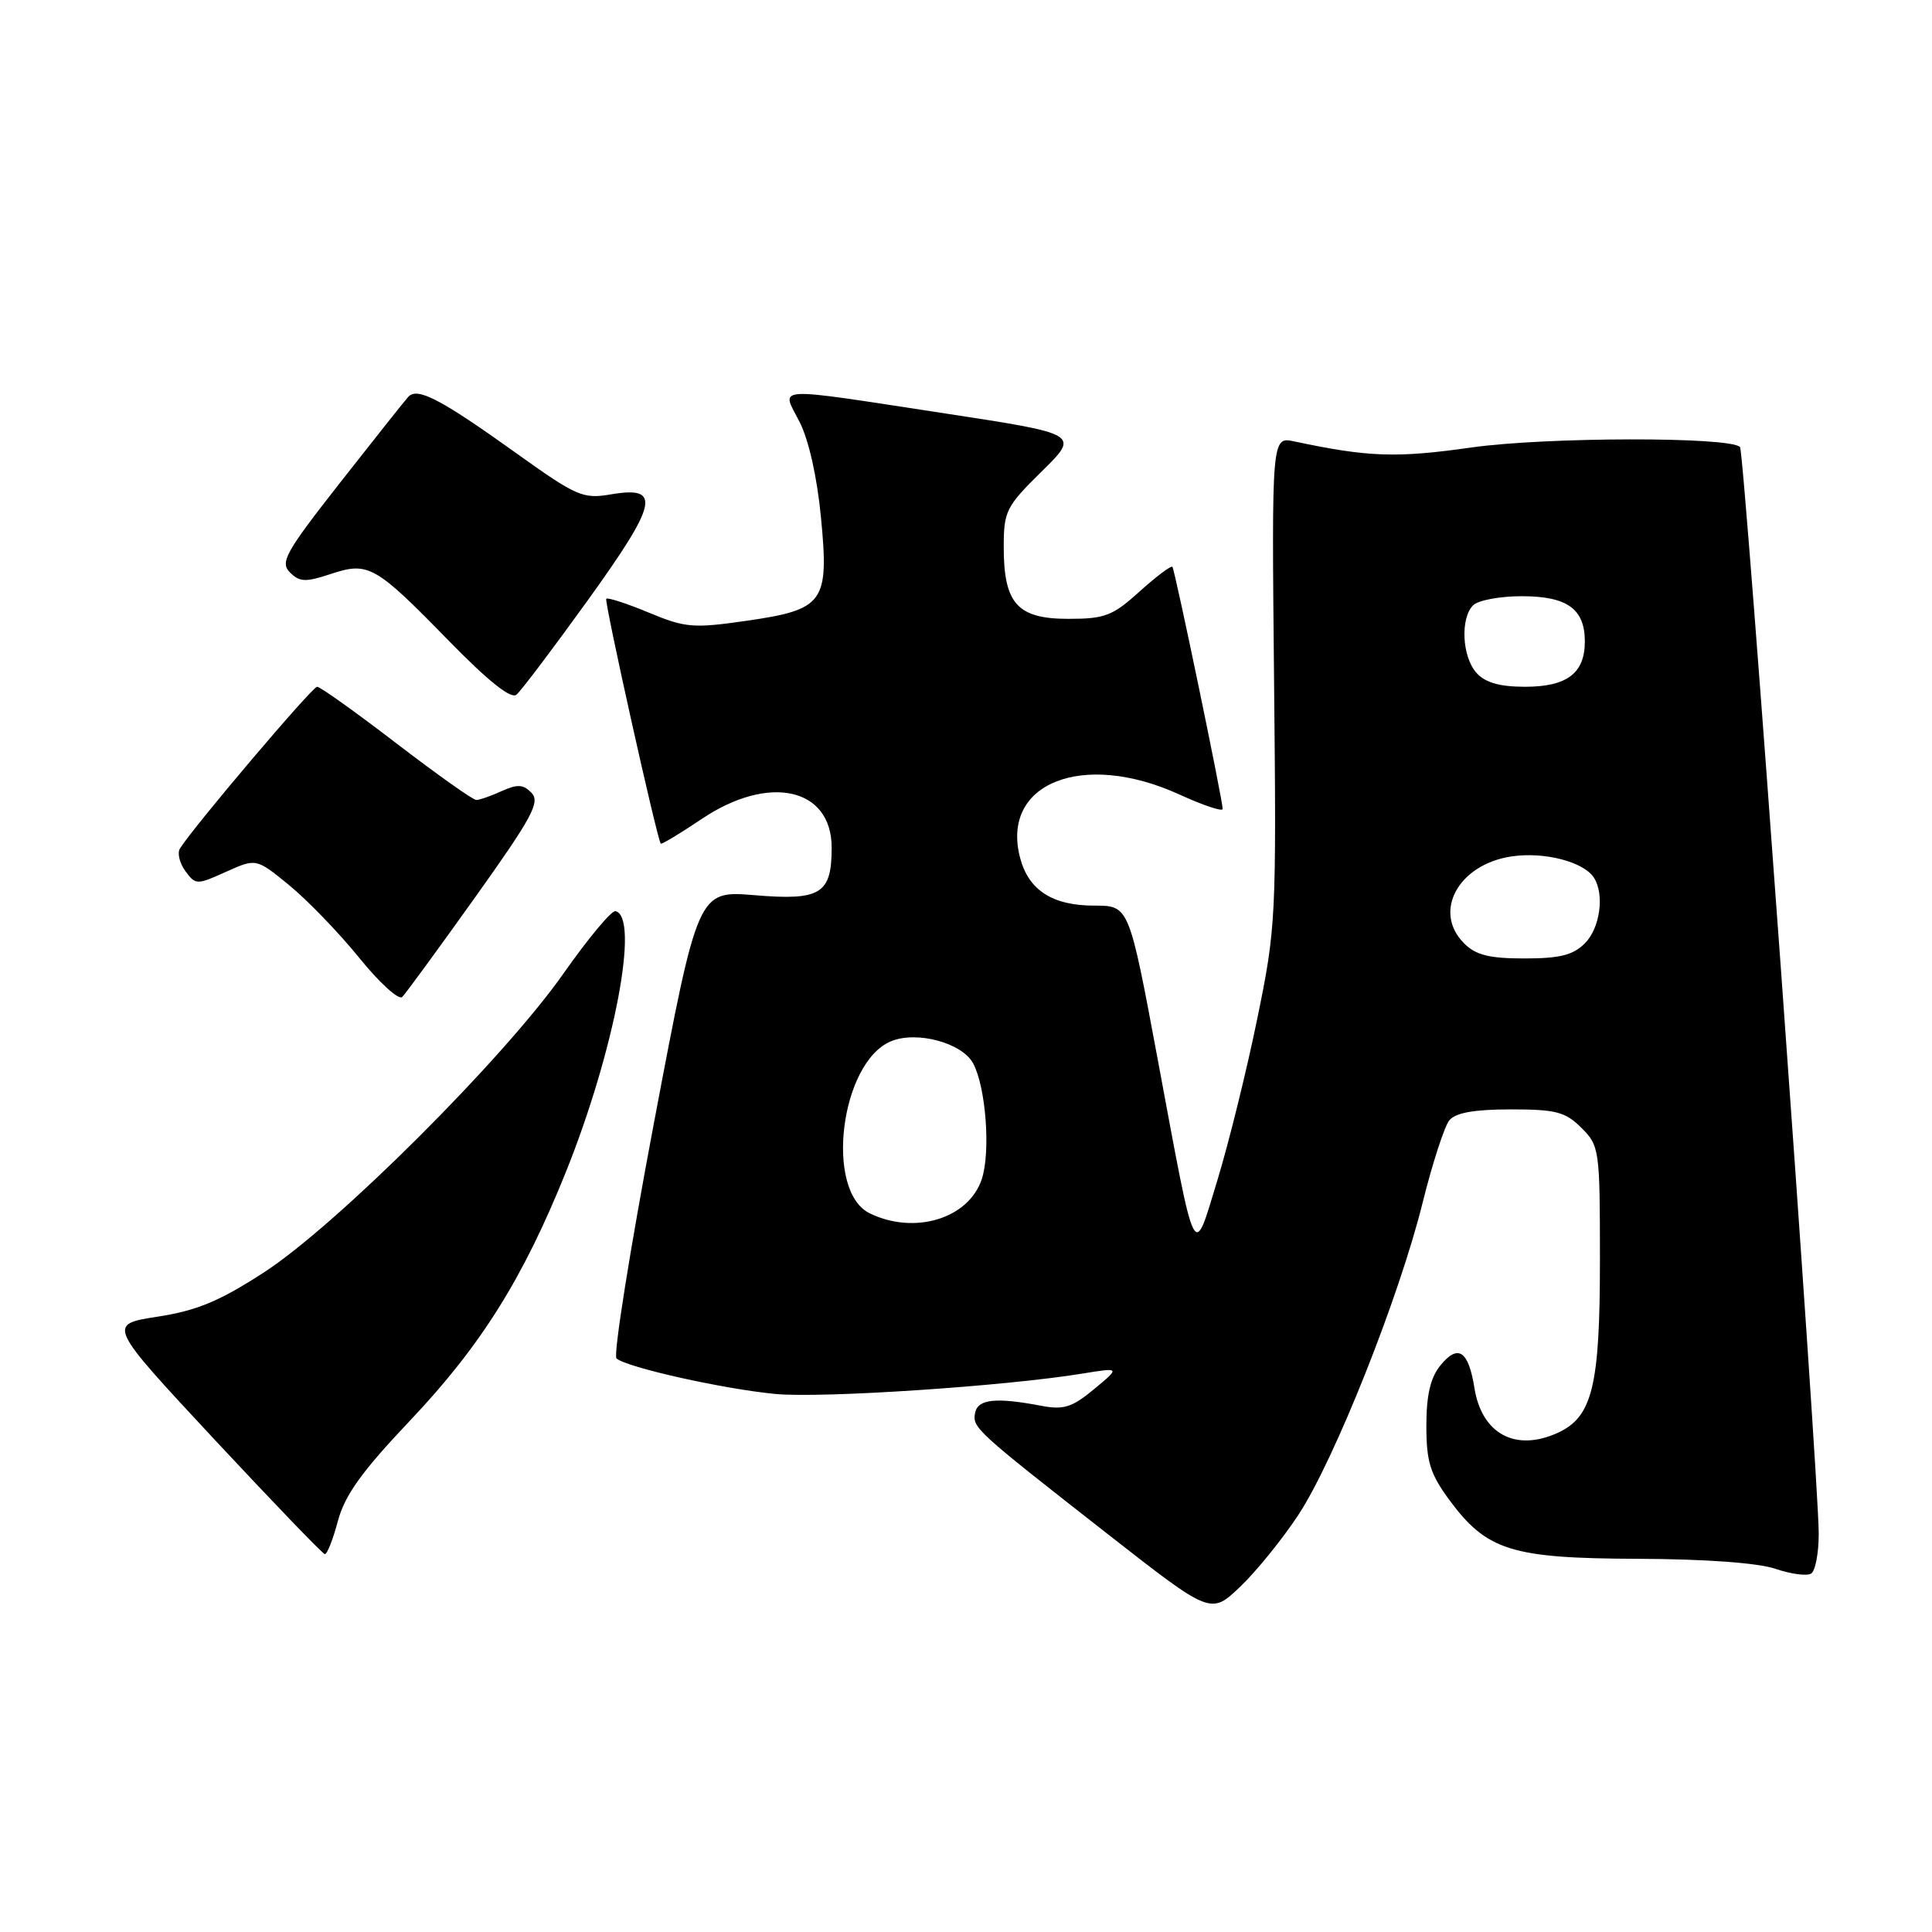 <?xml version="1.0" encoding="UTF-8" standalone="no"?>
<!DOCTYPE svg PUBLIC "-//W3C//DTD SVG 1.1//EN" "http://www.w3.org/Graphics/SVG/1.1/DTD/svg11.dtd" >
<svg xmlns="http://www.w3.org/2000/svg" xmlns:xlink="http://www.w3.org/1999/xlink" version="1.1" viewBox="0 0 256 256">
 <g >
 <path fill="currentColor"
d=" M 172.08 200.67 C 176.84 193.40 185.43 171.82 188.52 159.30 C 189.81 154.12 191.40 149.23 192.05 148.44 C 192.88 147.44 195.37 147.00 200.17 147.00 C 206.18 147.00 207.41 147.32 209.55 149.45 C 211.94 151.84 212.00 152.31 212.00 167.05 C 212.00 183.68 211.00 187.77 206.40 189.86 C 200.81 192.41 196.34 190.00 195.37 183.92 C 194.58 178.95 193.19 178.04 190.84 180.95 C 189.54 182.56 189.00 184.88 189.00 188.91 C 189.00 193.67 189.50 195.28 192.00 198.69 C 196.99 205.47 200.24 206.49 217.00 206.55 C 225.96 206.58 232.92 207.09 235.23 207.87 C 237.28 208.57 239.42 208.86 239.98 208.51 C 240.54 208.17 241.00 205.77 240.99 203.19 C 240.98 195.52 231.15 59.81 230.56 59.23 C 229.19 57.85 204.83 57.90 195.00 59.29 C 185.00 60.71 181.36 60.58 171.50 58.49 C 168.50 57.85 168.50 57.85 168.82 90.23 C 169.14 121.71 169.07 122.95 166.58 135.05 C 165.18 141.90 162.80 151.50 161.31 156.39 C 158.07 167.00 158.54 167.95 153.38 140.25 C 149.60 120.00 149.60 120.00 145.02 120.00 C 139.47 120.00 136.32 117.98 135.18 113.71 C 132.53 103.76 143.47 99.41 156.31 105.29 C 159.44 106.72 162.00 107.58 162.01 107.19 C 162.03 106.10 155.69 75.55 155.35 75.11 C 155.19 74.90 153.24 76.36 151.02 78.36 C 147.43 81.61 146.41 82.00 141.55 82.00 C 134.81 82.00 133.00 79.98 133.00 72.49 C 133.00 67.73 133.30 67.13 138.03 62.47 C 143.07 57.51 143.07 57.51 125.28 54.79 C 101.88 51.22 103.51 51.12 105.95 55.91 C 107.16 58.27 108.28 63.28 108.78 68.53 C 109.87 79.87 109.22 80.77 98.84 82.27 C 91.86 83.27 90.80 83.19 85.96 81.17 C 83.06 79.97 80.53 79.14 80.33 79.34 C 80.04 79.63 86.99 110.88 87.55 111.78 C 87.64 111.93 90.08 110.47 92.96 108.53 C 101.87 102.53 110.20 104.36 110.20 112.32 C 110.20 118.45 108.75 119.35 100.01 118.62 C 92.48 117.99 92.48 117.99 86.68 148.64 C 83.49 165.49 81.24 179.61 81.69 180.00 C 83.03 181.19 95.89 184.06 102.77 184.71 C 108.96 185.29 133.20 183.68 143.47 182.00 C 148.44 181.19 148.44 181.19 144.97 184.07 C 142.06 186.48 140.94 186.84 138.00 186.28 C 131.97 185.13 129.58 185.38 129.21 187.20 C 128.82 189.18 129.19 189.51 146.98 203.43 C 160.45 213.96 160.45 213.96 164.35 210.23 C 166.50 208.18 169.98 203.87 172.08 200.67 Z  M 44.78 201.52 C 45.70 198.10 47.93 194.99 54.31 188.26 C 63.74 178.30 69.31 169.41 75.01 155.23 C 81.43 139.21 84.79 121.52 81.56 120.73 C 81.05 120.60 77.94 124.33 74.66 129.00 C 66.79 140.22 44.61 162.35 35.00 168.58 C 29.08 172.42 26.10 173.66 20.86 174.47 C 14.23 175.50 14.23 175.50 28.36 190.68 C 36.14 199.02 42.74 205.89 43.04 205.93 C 43.34 205.97 44.12 203.99 44.78 201.52 Z  M 62.97 118.88 C 70.50 108.32 71.60 106.29 70.44 105.07 C 69.34 103.92 68.57 103.88 66.49 104.82 C 65.07 105.47 63.55 106.00 63.11 106.00 C 62.66 106.00 57.91 102.62 52.53 98.50 C 47.16 94.38 42.43 91.00 42.02 91.00 C 41.37 91.00 25.59 109.61 23.84 112.44 C 23.47 113.03 23.80 114.37 24.56 115.42 C 25.92 117.27 26.07 117.27 29.95 115.52 C 33.95 113.72 33.95 113.72 38.35 117.32 C 40.77 119.31 44.94 123.63 47.61 126.93 C 50.28 130.23 52.84 132.56 53.30 132.10 C 53.76 131.64 58.11 125.69 62.97 118.88 Z  M 77.87 79.56 C 87.17 66.64 87.68 64.37 80.99 65.50 C 77.23 66.14 76.44 65.80 68.34 60.00 C 58.36 52.86 55.30 51.27 54.10 52.58 C 53.64 53.08 49.59 58.19 45.09 63.92 C 37.82 73.19 37.08 74.51 38.42 75.85 C 39.70 77.13 40.49 77.16 43.81 76.06 C 48.83 74.40 49.69 74.89 59.48 84.92 C 64.69 90.25 67.71 92.66 68.43 92.05 C 69.04 91.55 73.28 85.93 77.87 79.56 Z  M 115.26 160.78 C 109.23 157.87 111.34 140.76 118.07 137.97 C 121.48 136.56 127.49 138.18 128.95 140.91 C 130.64 144.07 131.28 152.64 130.09 156.24 C 128.36 161.47 121.21 163.66 115.26 160.78 Z  M 194.00 125.00 C 189.81 120.81 193.23 114.54 200.28 113.48 C 204.63 112.83 209.86 114.19 211.21 116.31 C 212.63 118.54 212.01 122.99 210.00 125.00 C 208.44 126.56 206.67 127.00 202.00 127.00 C 197.33 127.00 195.56 126.56 194.00 125.00 Z  M 195.65 89.17 C 193.73 87.04 193.47 81.93 195.20 80.20 C 195.86 79.54 198.75 79.00 201.63 79.00 C 207.66 79.00 210.00 80.68 210.00 85.00 C 210.00 89.21 207.63 91.00 202.08 91.00 C 198.73 91.00 196.82 90.46 195.65 89.17 Z "/>
</g>
</svg>